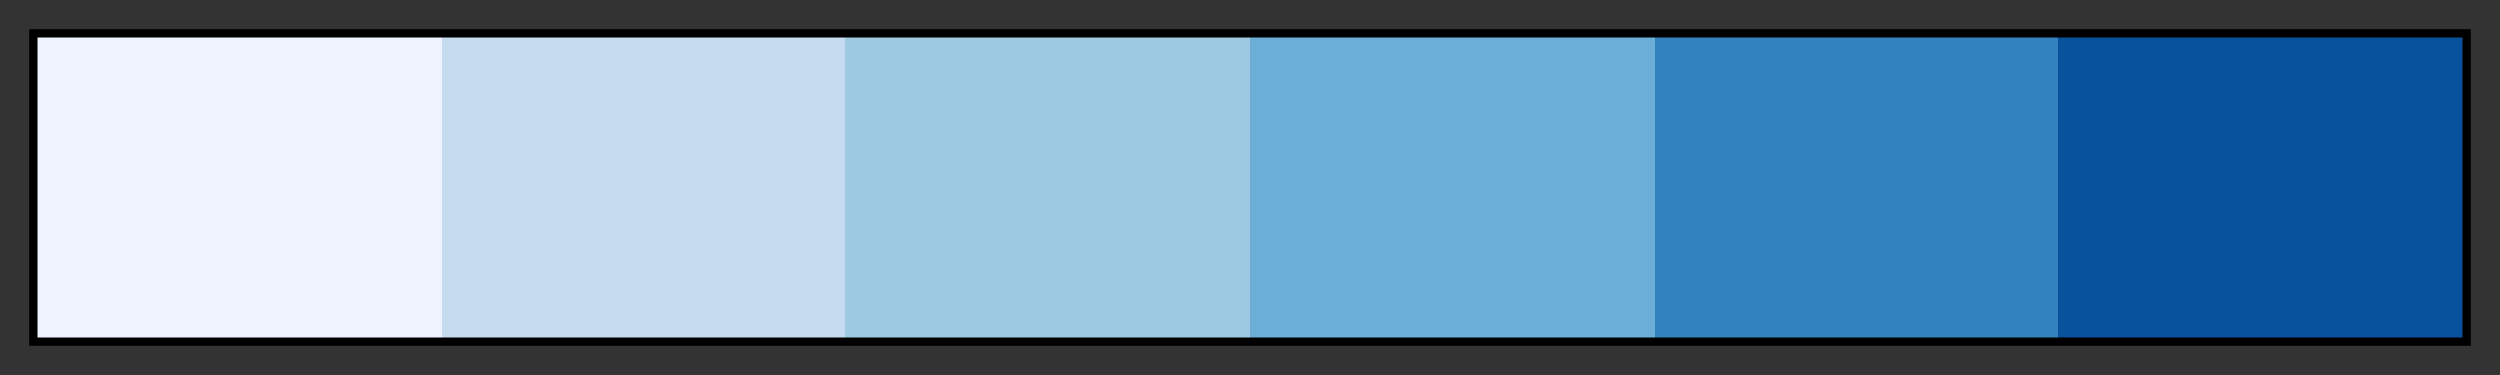 <?xml version="1.0" encoding="UTF-8"?>
<svg width="300px" height="45px" version="1.1" viewBox="0 0 300 45" xmlns="http://www.w3.org/2000/svg">
 <rect x="0" y="0" width="300" height="45" fill="#333333" stroke="none"/>
 <defs>
  <linearGradient id="Blues_06">
   <stop stop-color="#eff3ff" offset="0"/>
   <stop stop-color="#eff3ff" offset=".167"/>
   <stop stop-color="#c6dbef" offset=".167"/>
   <stop stop-color="#c6dbef" offset=".333"/>
   <stop stop-color="#9ecae1" offset=".333"/>
   <stop stop-color="#9ecae1" offset=".5"/>
   <stop stop-color="#6baed6" offset=".5"/>
   <stop stop-color="#6baed6" offset=".667"/>
   <stop stop-color="#3182bd" offset=".667"/>
   <stop stop-color="#3182bd" offset=".833"/>
   <stop stop-color="#08519c" offset=".833"/>
   <stop stop-color="#08519c" offset="1"/>
  </linearGradient>
 </defs>
 <rect x="4" y="4" width="292" height="37" fill="url(#Blues_06)" stroke="#000"/>
</svg>
